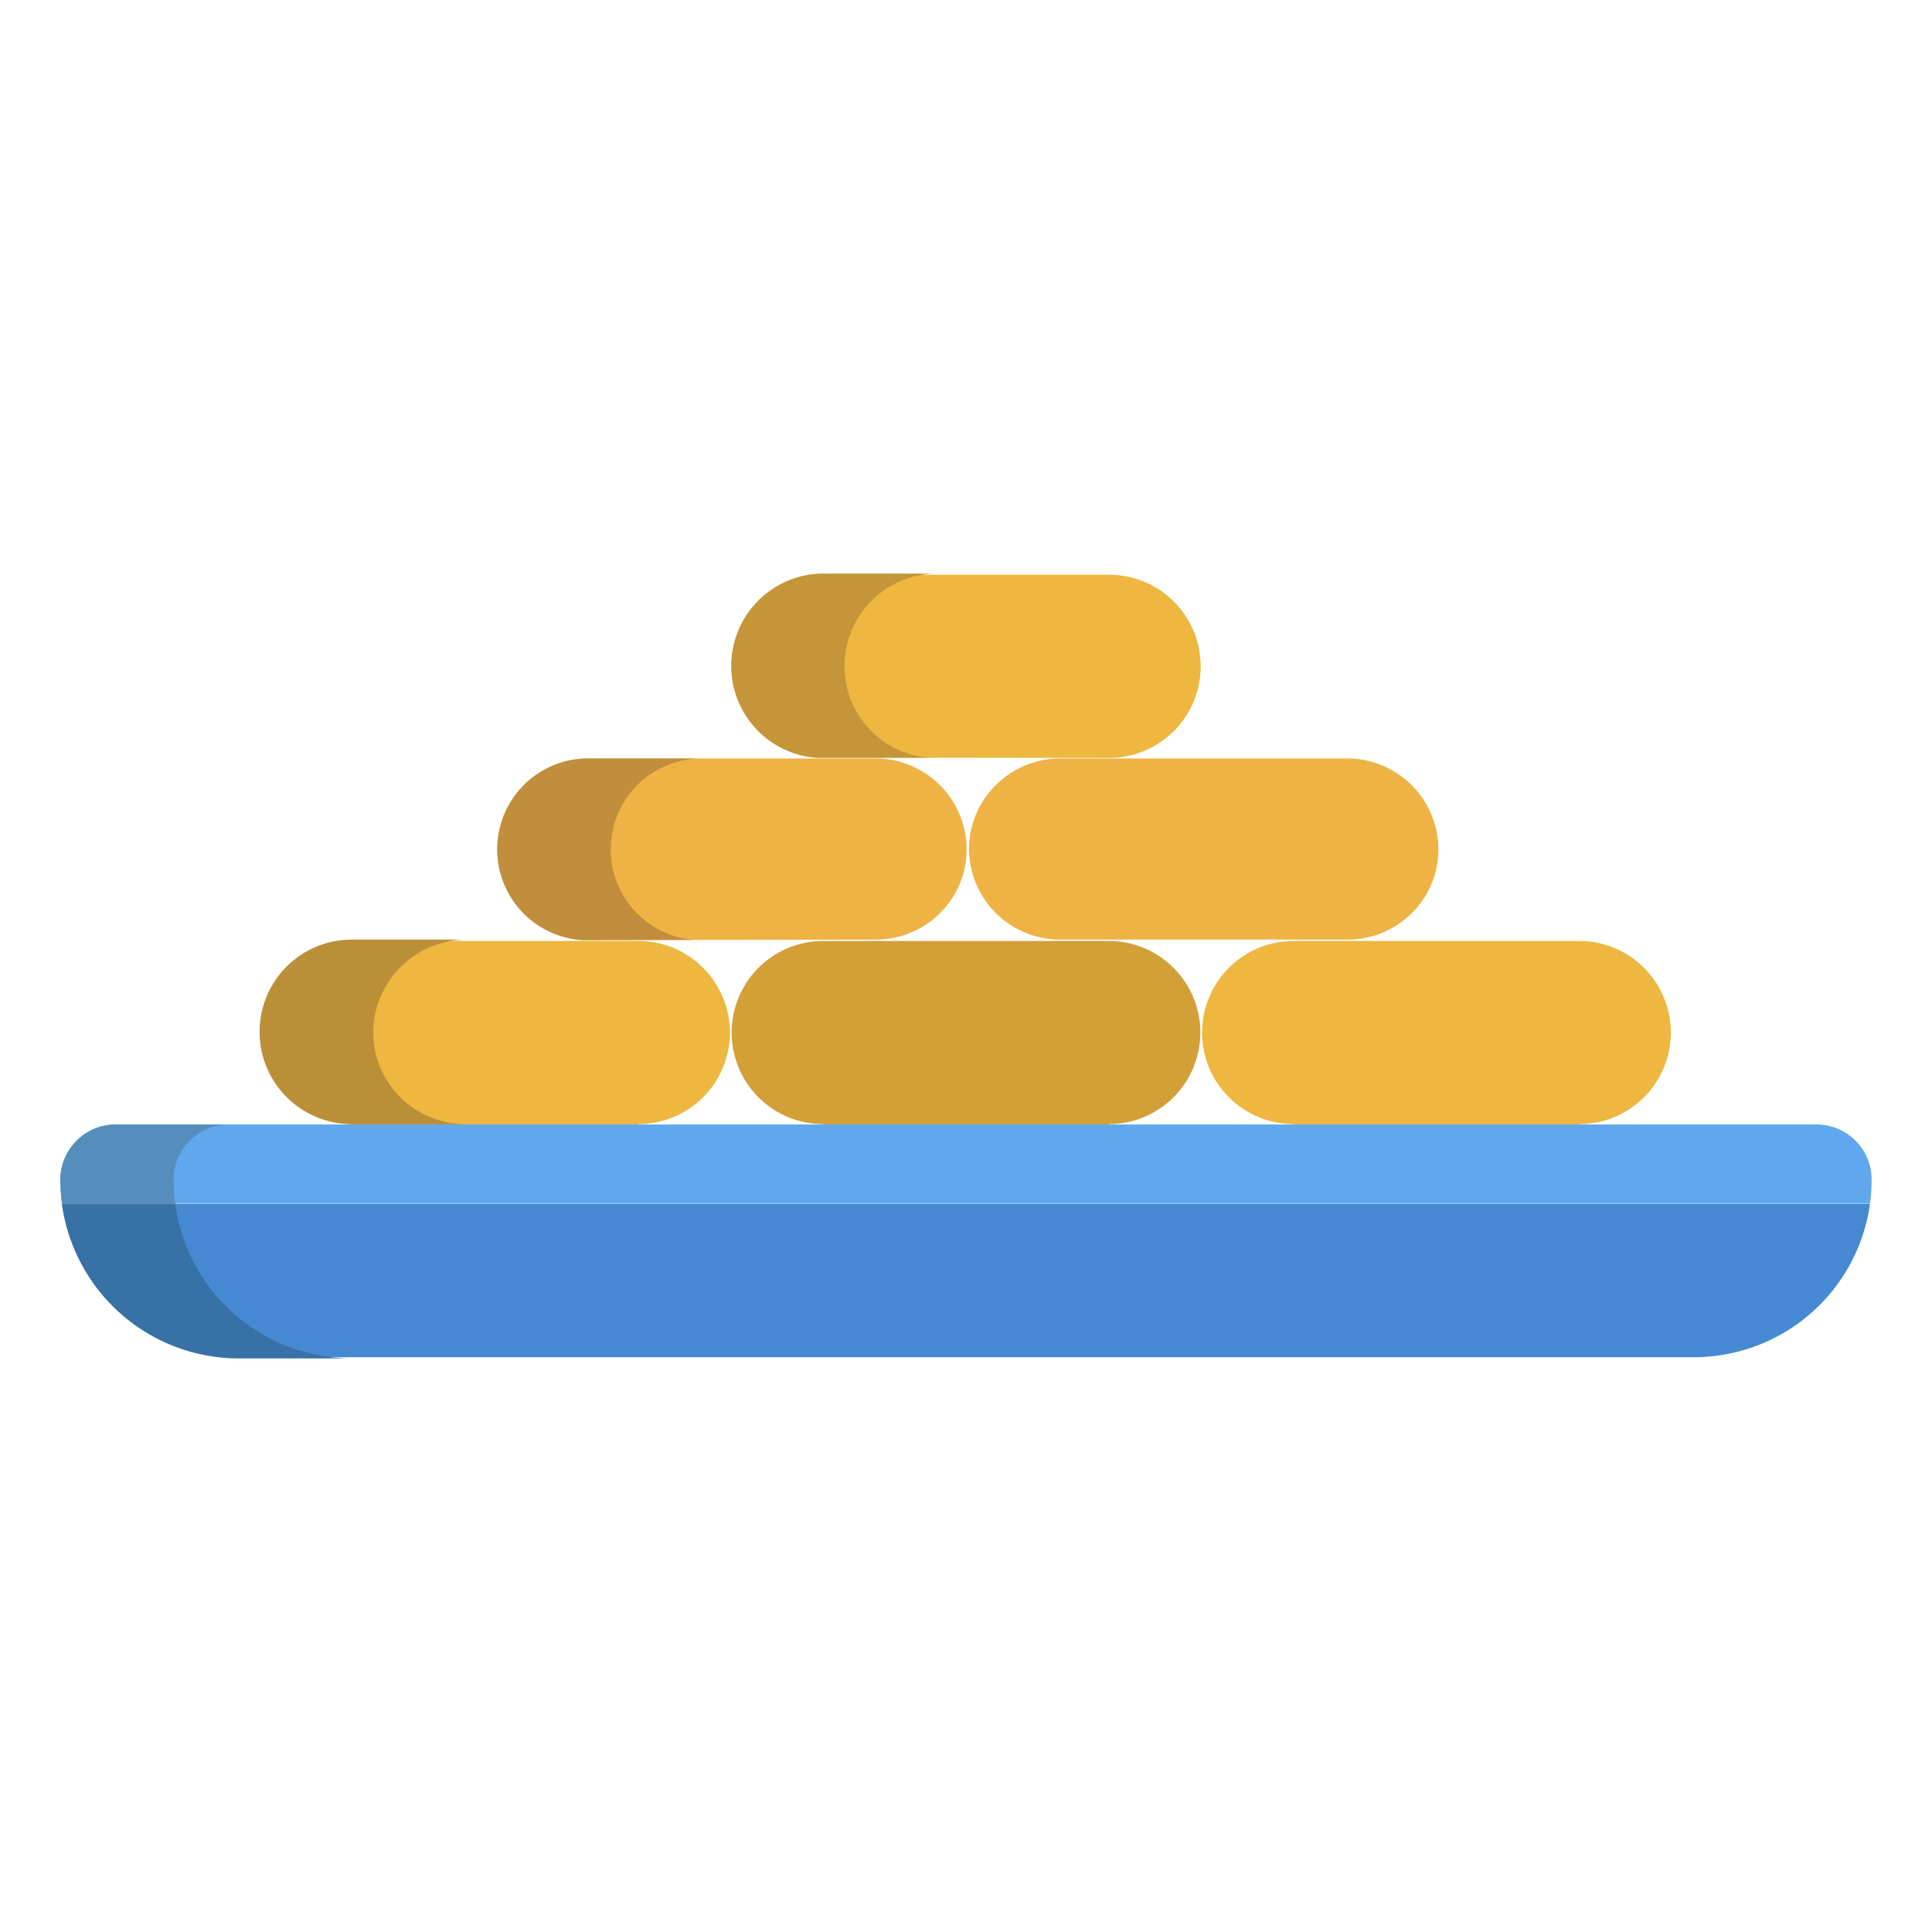 <svg id="Layer_1" height="512" viewBox="0 0 512 512" width="512" xmlns="http://www.w3.org/2000/svg" data-name="Layer 1"><path d="m16.62 319.08-.18.02a47.158 47.158 0 0 0 46.75 40.58h385.62a47.144 47.144 0 0 0 46.75-40.6z" fill="#4689d3"/><path d="m418.52 249.37h-75.69a24.265 24.265 0 1 0 0 48.53v.18h75.69v-.18a24.265 24.265 0 1 0 0-48.53z" fill="#edb740"/><path d="m293.93 152.32h-75.86a24.261 24.261 0 0 0 -1.73 48.46l77.5.07h.09a24.265 24.265 0 0 0 0-48.53z" fill="#edb740"/><path d="m293.84 249.37h-75.68a24.265 24.265 0 1 0 0 48.53v.18h75.68v-.18a24.265 24.265 0 1 0 0-48.53z" fill="#d39f37"/><path d="m169.17 249.37h-75.69a24.265 24.265 0 1 0 0 48.53v.18h75.69v-.18a24.265 24.265 0 1 0 0-48.53z" fill="#edb740"/><path d="m481.38 298h-450.76a14.664 14.664 0 0 0 -14.62 14.63 46.877 46.877 0 0 0 .44 6.42l.18-.05h478.94a45.948 45.948 0 0 0 .44-6.43 14.589 14.589 0 0 0 -14.62-14.57z" fill="#5fa8ed"/><path d="m356.84 201h-75.69a24.2 24.2 0 0 0 -17.21 7.035 23.615 23.615 0 0 0 -7.13 16.927 24.112 24.112 0 0 0 24.34 24.038h75.69a24.143 24.143 0 0 0 17.22-6.925 23.745 23.745 0 0 0 7.13-16.983 24.161 24.161 0 0 0 -24.35-24.092z" fill="#efb245"/><path d="m231.83 201h-75.69a24.092 24.092 0 0 0 -1.8 48.134l77.49-.134a24.1 24.1 0 0 0 17.21-6.925 23.745 23.745 0 0 0 7.13-16.983 24.158 24.158 0 0 0 -24.34-24.092z" fill="#efb245"/><path d="m46.44 319.22.18-.22h-30l-.18.22a47.333 47.333 0 0 0 46.75 40.78h30a47.333 47.333 0 0 1 -46.75-40.78z" fill="#3771a5"/><path d="m50.28 302.31a14.612 14.612 0 0 1 10.34-4.31h-30a14.664 14.664 0 0 0 -14.62 14.63 46.877 46.877 0 0 0 .44 6.42l.18-.05h29.815a46.783 46.783 0 0 1 -.435-6.37 14.539 14.539 0 0 1 4.28-10.32z" fill="#558ebc"/><path d="m223.81 176.58a24.533 24.533 0 0 1 24.26-24.58h-30a24.445 24.445 0 0 0 -1.73 48.815h30a24.29 24.29 0 0 1 -22.53-24.235z" fill="#c49639"/><path d="m98.89 273.63a24.833 24.833 0 0 1 24.59-24.63h-30a24.451 24.451 0 0 0 -.48 48.9v.1h30v-.1a24.4 24.4 0 0 1 -24.11-24.27z" fill="#ba8f38"/><path d="m154.34 249.134 29.47-.051a24.089 24.089 0 0 1 2.33-48.083h-30a24.092 24.092 0 0 0 -1.8 48.134z" fill="#c18e3d"/></svg>